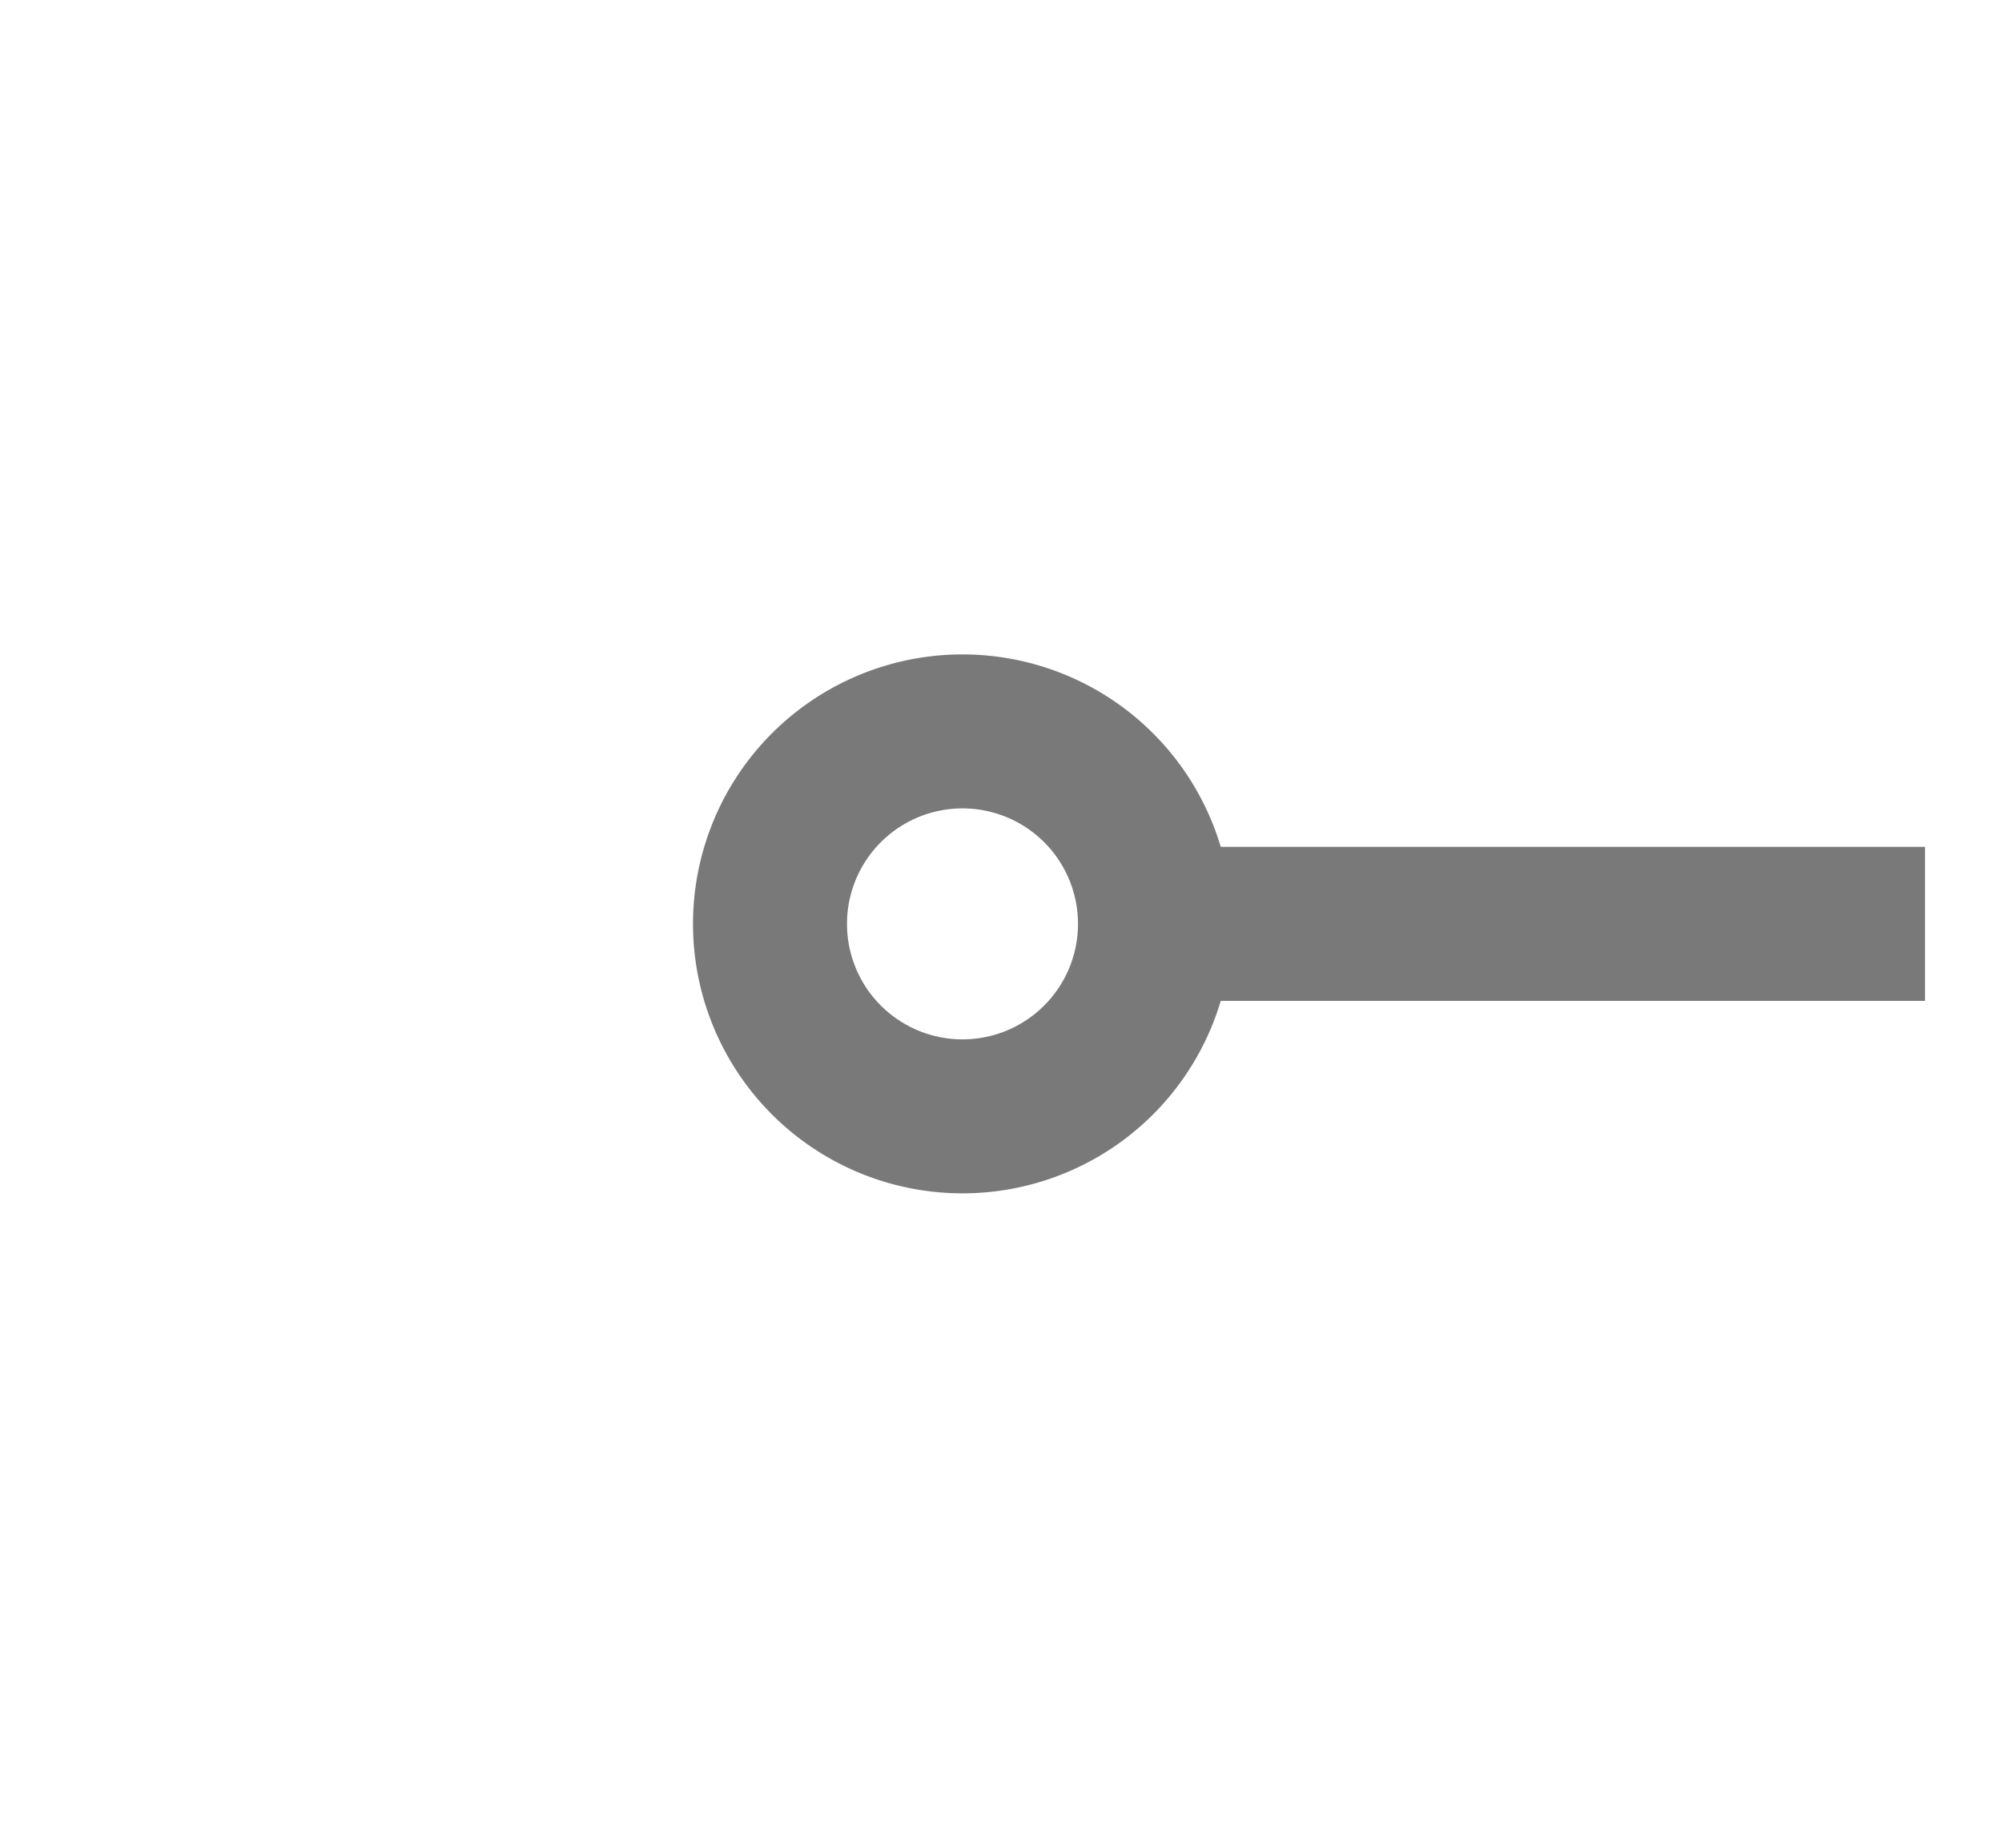 ﻿<?xml version="1.0" encoding="utf-8"?>
<svg version="1.1" xmlns:xlink="http://www.w3.org/1999/xlink" width="26px" height="24px" preserveAspectRatio="xMinYMid meet" viewBox="166 2129  26 22" xmlns="http://www.w3.org/2000/svg">
  <g transform="matrix(0 1 -1 0 2319 1961 )">
    <path d="M 258.5 2057.5  A 3.5 3.5 0 0 0 255 2061 A 3.5 3.5 0 0 0 258.5 2064.5 A 3.5 3.5 0 0 0 262 2061 A 3.5 3.5 0 0 0 258.5 2057.5 Z M 258.5 2059.5  A 1.5 1.5 0 0 1 260 2061 A 1.5 1.5 0 0 1 258.5 2062.5 A 1.5 1.5 0 0 1 257 2061 A 1.5 1.5 0 0 1 258.5 2059.5 Z " fill-rule="nonzero" fill="#797979" stroke="none" transform="matrix(6.12303176911189E-17 1 -1 6.12303176911189E-17 2240 1882 )" />
    <path d="M 96 2061  L 256 2061  " stroke-width="2" stroke-dasharray="34,16" stroke="#797979" fill="none" transform="matrix(6.12303176911189E-17 1 -1 6.12303176911189E-17 2240 1882 )" />
  </g>
</svg>